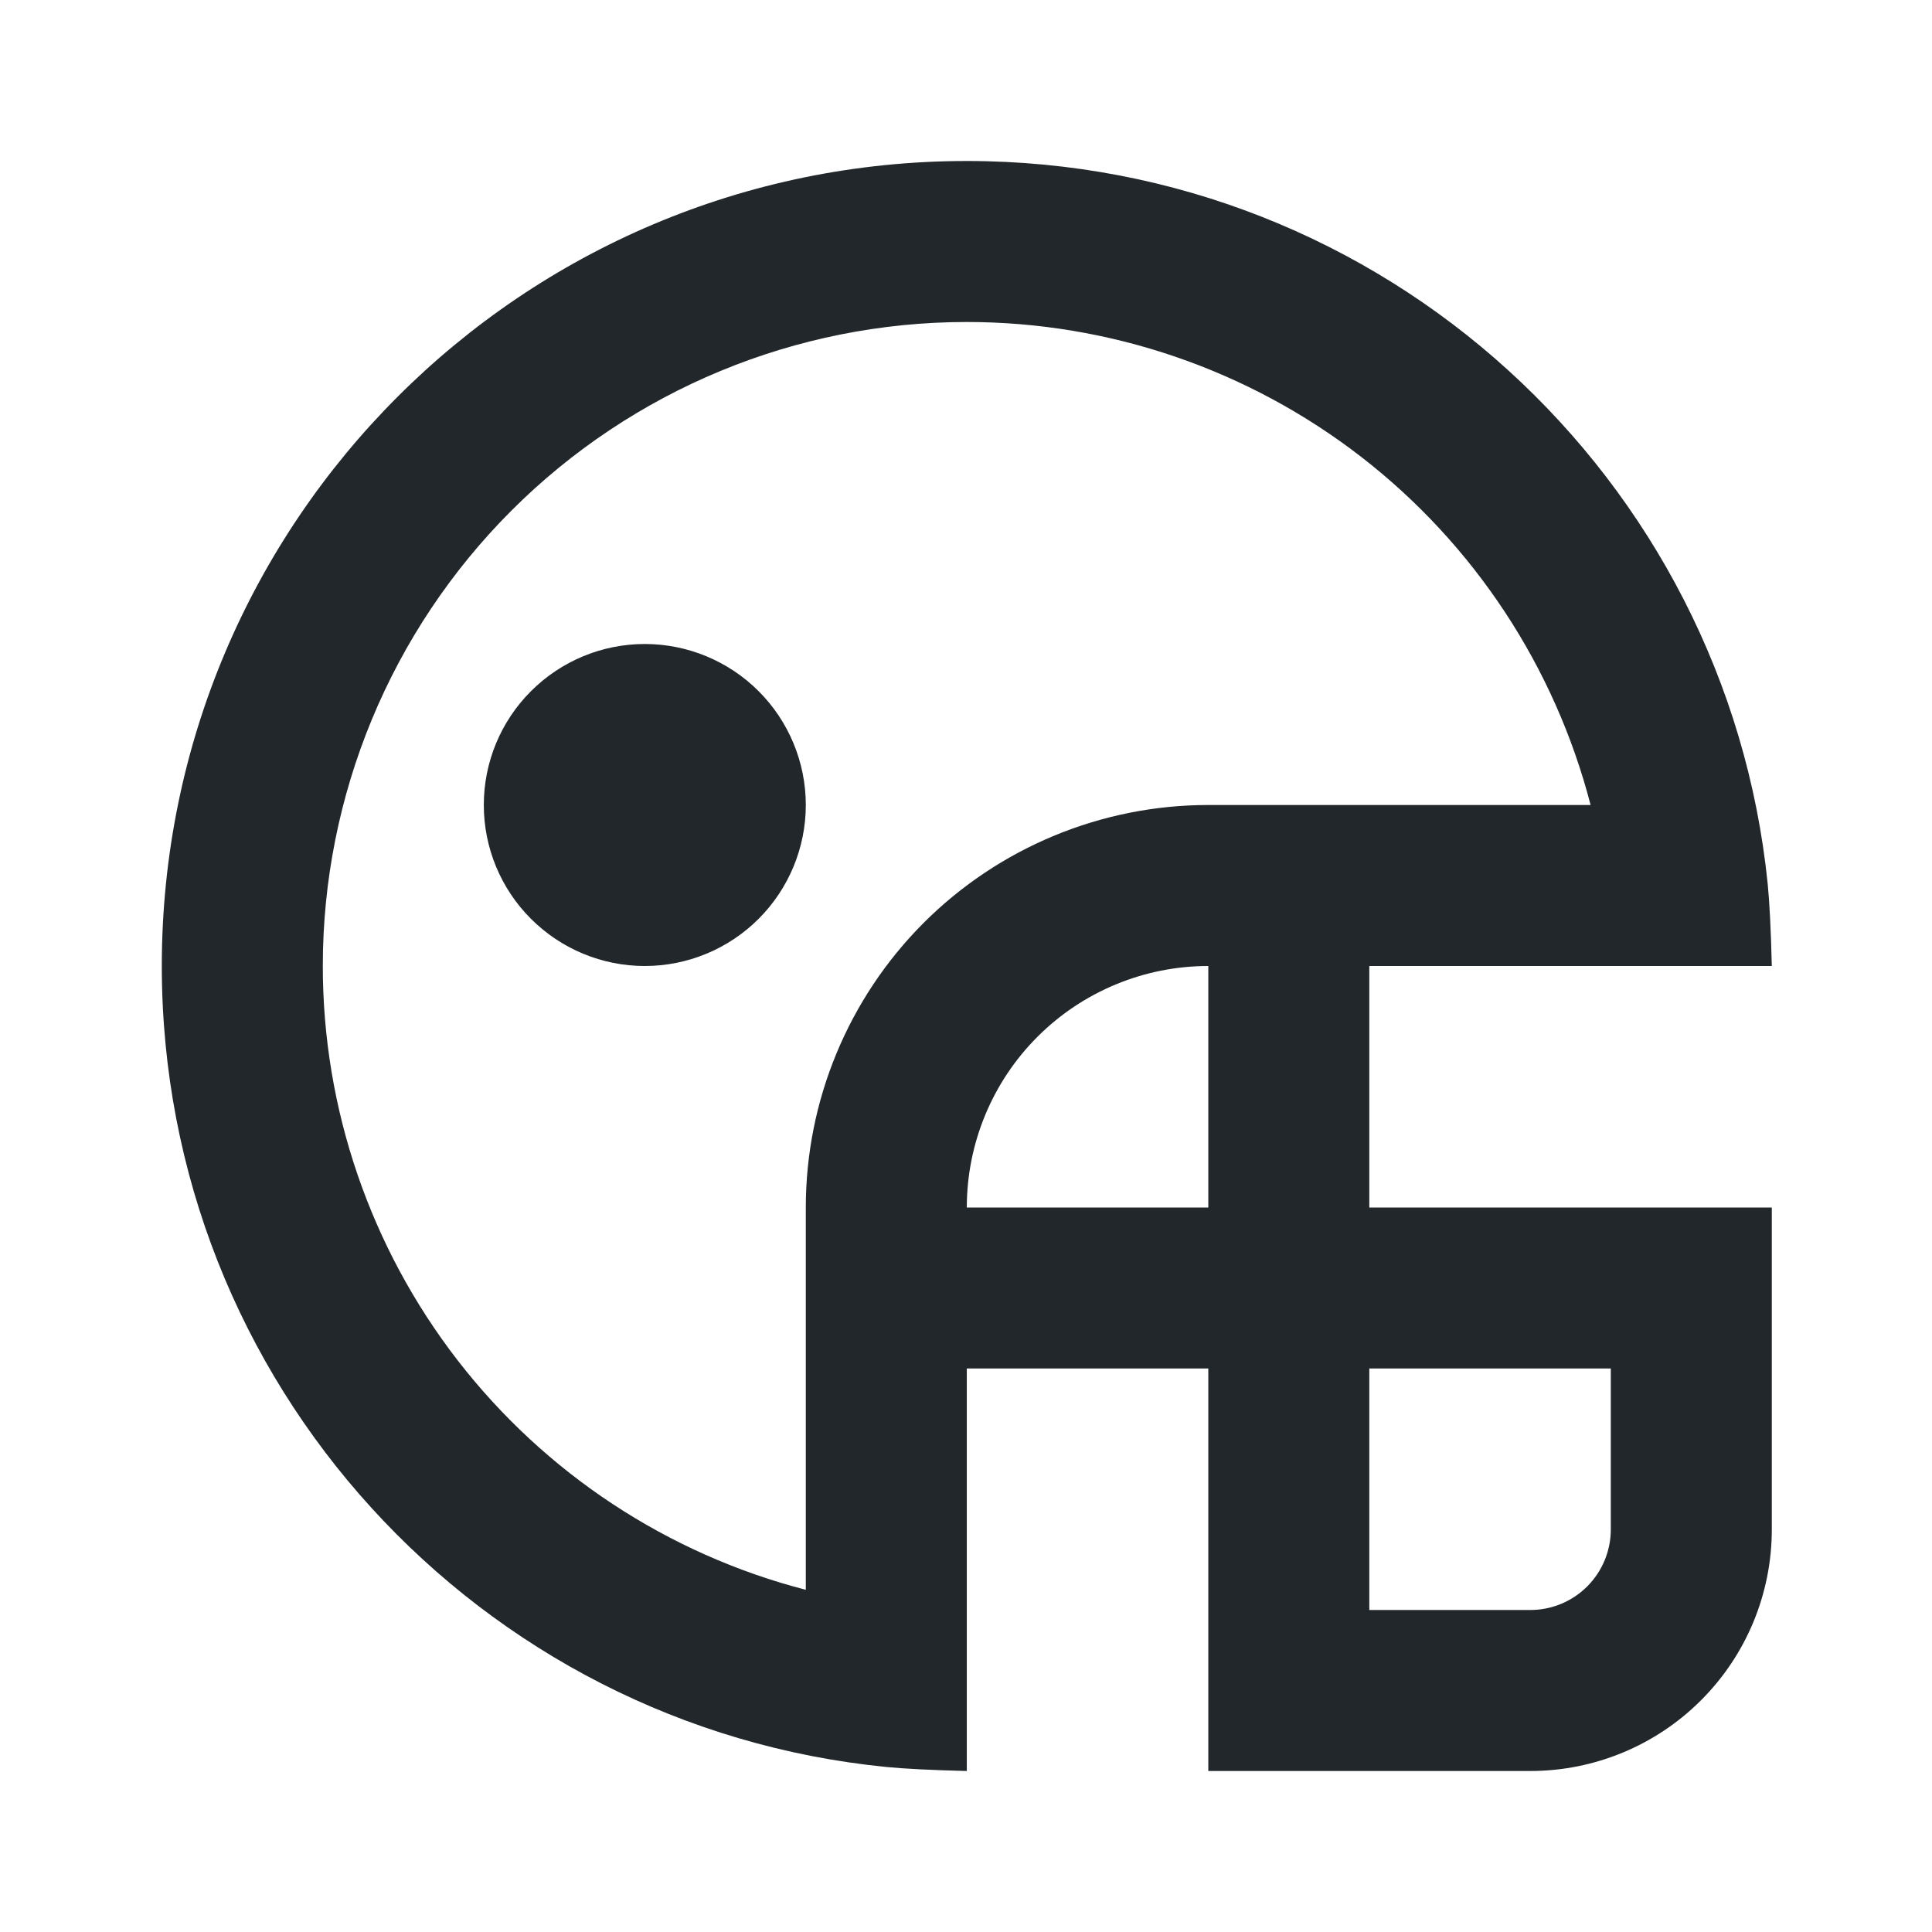 <svg width="24" height="24" viewBox="0 0 24 24" fill="none" xmlns="http://www.w3.org/2000/svg">
<path d="M17.01 20H19.01C19.275 20 19.529 19.895 19.717 19.707C19.904 19.52 20.01 19.265 20.01 19V17H17.01V20ZM15.01 12C14.214 12 13.451 12.316 12.888 12.879C12.326 13.441 12.01 14.204 12.01 15H15.01V12ZM17.01 12V15H22.01V19C22.01 19.796 21.694 20.559 21.131 21.121C20.569 21.684 19.805 22 19.01 22H15.01V17H12.01V22C11.563 21.989 11.23 21.972 11.01 21.95C5.957 21.45 2.01 17.186 2.01 12C2.01 6.477 6.487 2 12.01 2C17.188 2 21.447 5.936 21.959 10.98C21.981 11.203 21.999 11.543 22.01 12H17.01ZM10.01 15C10.01 13.674 10.537 12.402 11.474 11.464C12.412 10.527 13.684 10 15.01 10H19.759C19.314 8.283 18.312 6.762 16.91 5.676C15.507 4.59 13.784 4 12.01 4C9.888 4 7.853 4.843 6.353 6.343C4.853 7.843 4.01 9.878 4.01 12C4.01 13.774 4.6 15.497 5.686 16.9C6.772 18.302 8.293 19.305 10.01 19.749V15ZM8.01 12C7.479 12 6.971 11.789 6.596 11.414C6.22 11.039 6.01 10.53 6.01 10C6.01 9.47 6.22 8.961 6.596 8.586C6.971 8.211 7.479 8 8.01 8C8.54 8 9.049 8.211 9.424 8.586C9.799 8.961 10.01 9.47 10.01 10C10.01 10.53 9.799 11.039 9.424 11.414C9.049 11.789 8.54 12 8.01 12Z" fill="#21272A"/>
</svg>
